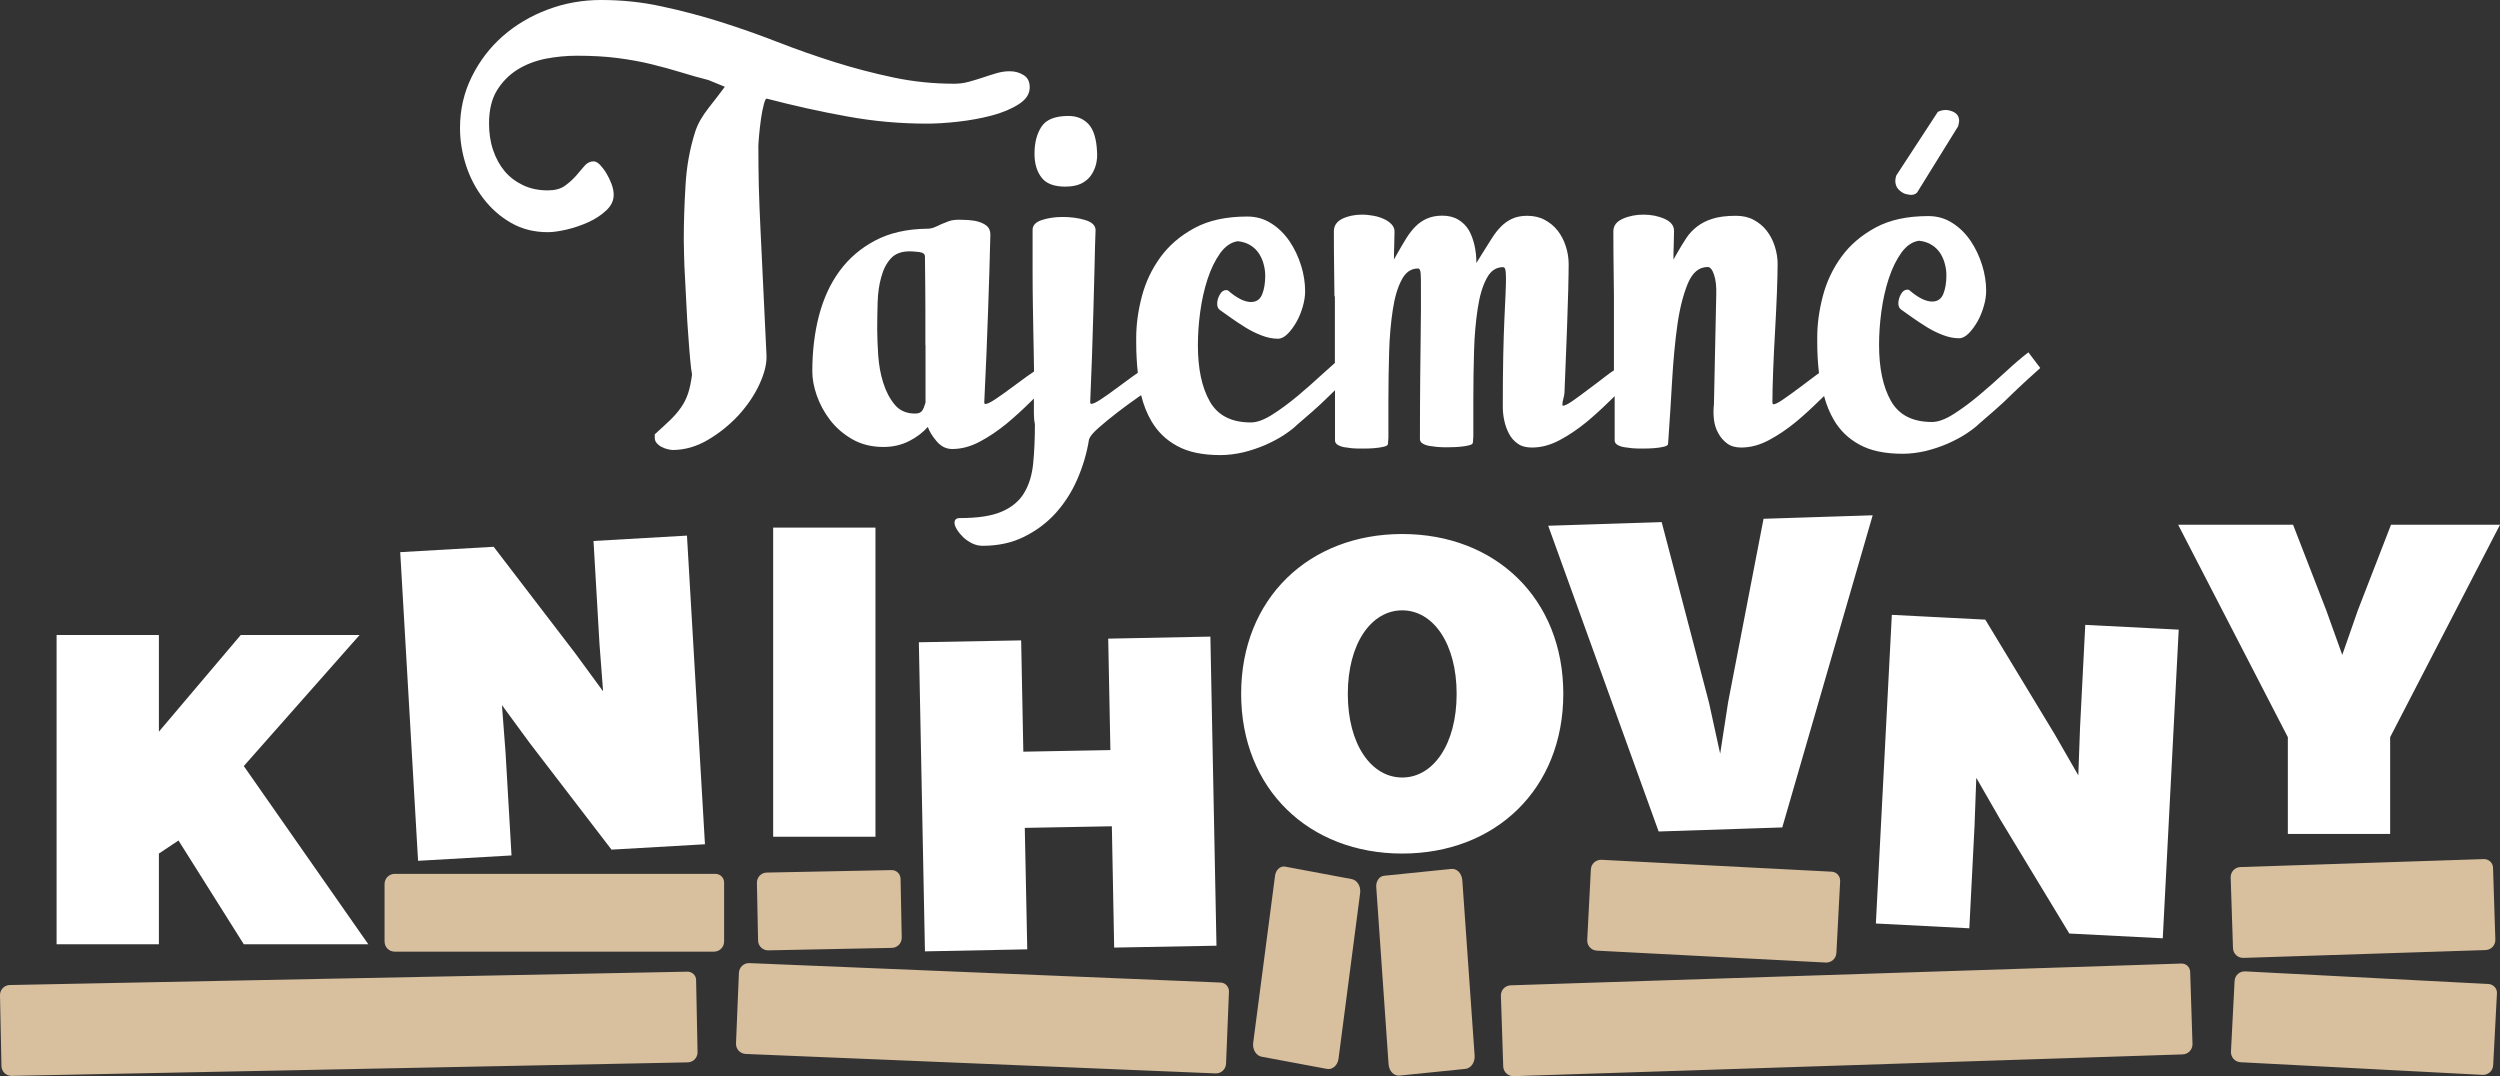 <svg version="1.1" id="Layer_1" xmlns="http://www.w3.org/2000/svg" x="0" y="0" viewBox="0 0 1722.8 741.6" style="enable-background:new 0 0 1722.8 741.6" xml:space="preserve"><rect x="0" y="0" width="1722.8" height="741.6" fill="#333333" stroke="none"/><style>.st0{fill:#d8bf9e}.st1{fill:#fff}</style><path class="st0" d="M479.7 675.4l1 49.6c.1 3.9-3 7.1-6.9 7.1L8.1 741.4c-3.9.1-7.1-3-7.1-6.9l-1-48.6c-.1-3.9 3-7.1 6.9-7.1l466.7-9.2c3.3-.1 6.1 2.5 6.1 5.8m367.2 8l-2 49.6c-.2 3.9-3.4 6.9-7.3 6.7l-323.7-13.4c-3.9-.2-6.9-3.4-6.7-7.3l2-48.6c.2-3.9 3.4-6.9 7.3-6.7l324.7 13.4c3.2.1 5.8 2.9 5.7 6.3m662.4-13.6l1.6 49.6c.1 3.9-2.9 7.1-6.8 7.2l-461 15c-3.9.1-7.1-2.9-7.2-6.8l-1.6-48.6c-.1-3.9 2.9-7.1 6.8-7.2l462-15c3.3-.2 6.1 2.4 6.2 5.8m-241.2-62.7l-2.6 49.6c-.2 3.9-3.5 6.8-7.4 6.6l-157.7-8.2c-3.9-.2-6.8-3.5-6.6-7.4l2.5-48.6c.2-3.9 3.5-6.8 7.4-6.6l158.7 8.2c3.3.2 5.8 3.1 5.7 6.4m449.9-9.2l1.6 49.6c.1 3.9-2.9 7.1-6.8 7.2l-166.8 5.4c-3.9.1-7.1-2.9-7.2-6.8l-1.6-48.6c-.1-3.9 2.9-7.1 6.8-7.2l167.8-5.5c3.3 0 6.1 2.6 6.2 5.9m2.7 86.6l-2.6 49.6c-.2 3.9-3.5 6.8-7.4 6.6L1544 732c-3.9-.2-6.8-3.5-6.6-7.4l2.5-48.6c.2-3.9 3.5-6.8 7.4-6.6l167.7 8.7c3.3.3 5.9 3.1 5.7 6.4M499 608.2v40.6c0 3.9-3.1 7-7 7H272c-3.9 0-7-3.1-7-7v-39.6c0-3.9 3.1-7 7-7h221c3.3 0 6 2.6 6 6m121.6-2.7l.8 40.6c.1 3.9-3 7.1-6.9 7.1l-85 1.7c-3.9.1-7.1-3-7.1-6.9l-.8-39.6c-.1-3.9 3-7.1 6.9-7.1l86-1.7c3.3 0 6 2.6 6.1 5.9"/><path class="st1" d="M39 437.6h70.5v66.6l56.4-66.6h81.9L168 527.9l85.8 122.8H168l-45-71.5-13.5 9v62.5H39zm236.8-57.1l64.4-3.7 56.2 73.4 19.2 26.2-2.5-32.9-4.1-70.7 64.4-3.7 12.4 212.7-64.4 3.7-56.3-73.4-19.2-26.2 2.5 32.9 4.1 70.7-64.4 3.7z"/><path class="st0" d="M885.6 597.2l45.9 8.6c3.8.7 6.4 5 5.8 9.6l-14.9 114.2c-.6 4.6-4.2 7.7-8 7l-45-8.4c-3.8-.7-6.4-5-5.8-9.6l15.1-115.4c.6-3.9 3.7-6.6 6.9-6m68.2 6.3l46.3-4.7c3.9-.4 7.2 3 7.6 7.7l8.5 121c.3 4.6-2.5 8.7-6.4 9.1l-45.3 4.6c-3.9.4-7.2-3-7.6-7.7l-8.5-122.2c-.3-4 2.1-7.5 5.4-7.8"/><path class="st1" d="M532.8 363.6h70.5v213h-70.5zm106-278.4c5.9 0 12.9-.4 21.1-1.3 8.1-.9 15.8-2.3 23.2-4.2 7.3-1.9 13.6-4.5 18.8-7.8 5.1-3.2 7.7-7.1 7.7-11.7 0-3.9-1.4-6.8-4.3-8.5-2.9-1.8-6-2.6-9.5-2.6-2.9 0-5.8.4-8.9 1.3-3.1.9-6.3 1.9-9.5 3-3.3 1.1-6.6 2.1-9.9 3-3.3.9-6.6 1.3-9.9 1.3-14.3 0-28.2-1.4-41.9-4.3s-27.2-6.4-40.5-10.6c-13.3-4.2-26.4-8.8-39.5-13.9-13.1-5.1-26.2-9.7-39.5-13.9-13.3-4.2-26.7-7.7-40.3-10.6-13.6-3-27.6-4.4-41.8-4.4-12.7 0-25 2.2-36.7 6.6-11.7 4.4-22 10.5-30.9 18.3-8.9 7.8-16 17.1-21.4 28-5.4 10.9-8.1 22.6-8.1 35.4 0 8.6 1.4 17.1 4.1 25.5 2.7 8.4 6.7 16.1 12 23 5.3 6.9 11.6 12.5 19.1 16.8 7.5 4.3 15.9 6.4 25.3 6.4 3.5 0 7.8-.6 13-1.8 5.1-1.2 10.1-2.9 15-5.1 4.8-2.2 8.9-4.9 12.3-8.1 3.4-3.2 5.1-6.7 5.1-10.7 0-2.4-.5-4.9-1.5-7.6-1-2.6-2.2-5.1-3.6-7.4-1.4-2.3-2.9-4.2-4.4-5.8-1.5-1.5-3-2.3-4.3-2.3-2.4 0-4.5 1-6.3 3.1-1.8 2.1-3.7 4.4-5.9 6.9s-4.8 4.8-7.7 6.9c-3 2.1-6.9 3.1-11.7 3.1-6.4 0-12.1-1.2-17.1-3.6-5-2.4-9.3-5.6-12.7-9.7-3.4-4.1-6-8.9-7.9-14.5-1.9-5.6-2.8-11.7-2.8-18.3 0-9.2 1.8-16.8 5.4-22.7 3.6-5.9 8.3-10.7 14-14.3 5.7-3.6 12.2-6.1 19.4-7.6 7.2-1.4 14.5-2.1 21.7-2.1 10.3 0 19.7.5 28.1 1.6 8.4 1.1 16.3 2.5 23.5 4.3 7.2 1.8 14 3.6 20.4 5.6 6.4 2 12.6 3.7 18.8 5.3l11.2 4.6c-3.1 4.2-6.8 9-11.2 14.6-4.4 5.6-7.5 11-9.2 16.3-3.7 11.6-6 24-6.7 37.2-.8 13.2-1.2 25.6-1.2 37.2 0 2.2.1 5.7.2 10.5s.3 10.4.7 16.6c.3 6.3.7 12.7 1 19.4.3 6.7.7 13.2 1.2 19.4.4 6.3.9 11.8 1.3 16.6.4 4.8.9 8.3 1.3 10.5-.7 5.3-1.6 9.7-2.8 13.2-1.2 3.5-2.8 6.7-4.8 9.5-2 2.9-4.4 5.7-7.4 8.6-3 2.9-6.5 6.1-10.7 9.9v2.3c0 1.5.5 2.9 1.5 3.9 1 1.1 2.1 2 3.5 2.6 1.3.7 2.7 1.2 4.1 1.5 1.4.3 2.5.5 3.1.5 8.3 0 16.5-2.3 24.3-6.9 7.9-4.6 14.9-10.3 21.1-16.9 6.1-6.7 11-13.8 14.5-21.4 3.5-7.6 5.2-14.3 4.9-20.2-.9-18.2-1.6-34.3-2.3-48.2-.7-13.9-1.3-26.5-1.8-37.7-.6-11.2-.9-21.4-1.2-30.8-.2-9.3-.3-18.5-.3-27.5 0-1.1.2-3.5.5-7.2s.8-7.5 1.3-11.3c.5-3.8 1.2-7.2 2-10.2.8-3 1.5-4.2 2.1-3.8 18.4 4.8 36.8 8.9 55.1 12.2 18.4 3.4 36.8 5 55.2 5m95.4 43.4c4.4 0 8-.7 10.9-2.1 2.8-1.4 5.1-3.3 6.7-5.6 1.6-2.3 2.8-4.9 3.5-7.7.7-2.8.9-5.7.7-8.6-.4-9-2.4-15.3-5.9-19.1-3.5-3.7-8.1-5.6-13.8-5.6-9.2 0-15.4 2.5-18.6 7.4-3.2 4.9-4.8 11.1-4.8 18.6 0 6.8 1.6 12.3 4.9 16.5 3.2 4.2 8.7 6.2 16.4 6.2m578.7 5c1.8.4 3.1.7 3.9.7 1.8 0 3.2-.5 4.3-1.6l28.3-45.7c.4-1.8.7-3 .7-3.6 0-2-.6-3.5-1.6-4.6-1.1-1.1-2.4-1.9-3.9-2.3-.9-.4-2.2-.7-3.9-.7-1.8 0-3.5.4-5.3 1.3l-28.6 43.8c-.2.7-.4 1.3-.5 1.8-.1.5-.2 1.2-.2 1.8 0 2.4.7 4.4 2.1 5.9 1.3 1.4 2.9 2.5 4.7 3.2"/><path class="st1" d="M1397.8 242.8c-4.8 3.7-10.2 8.3-16.1 13.8-5.9 5.5-11.9 10.7-17.9 15.8-6 5-11.9 9.4-17.6 13-5.7 3.6-10.6 5.4-14.8 5.4-13.4 0-22.8-4.8-28.3-14.5s-8.2-22.6-8.2-38.6c0-7.3.5-15 1.6-23.1 1.1-8.1 2.8-15.7 5.1-22.7s5.2-12.9 8.7-17.8c3.5-4.8 7.6-7.6 12.2-8.2 3.5.4 6.5 1.4 8.9 3 2.4 1.5 4.3 3.5 5.8 5.8 1.4 2.3 2.5 4.8 3.1 7.4.7 2.6 1 5.2 1 7.6 0 5-.7 9.3-2.1 12.8-1.4 3.5-4 5.3-7.7 5.3-4.4 0-9.7-2.6-15.8-7.9-.2-.2-.7-.3-1.3-.3-1.8 0-3.2 1-4.4 3.1-1.2 2.1-1.8 4.2-1.8 6.4 0 2 .7 3.4 2 4.3 2.2 1.5 4.8 3.4 7.9 5.6 3.1 2.2 6.3 4.3 9.7 6.4 3.4 2.1 7 3.9 10.9 5.4 3.8 1.5 7.6 2.3 11.3 2.3 2.2 0 4.4-1.1 6.6-3.3 2.2-2.2 4.2-4.9 6.1-8.2 1.9-3.3 3.3-6.9 4.4-10.7 1.1-3.8 1.6-7.3 1.6-10.4 0-5.9-.9-11.9-2.8-17.9-1.9-6-4.5-11.6-7.9-16.6-3.4-5-7.6-9.2-12.5-12.3-4.9-3.2-10.5-4.8-16.6-4.8-14.5 0-26.6 2.6-36.4 7.9-9.8 5.3-17.6 12-23.5 20.1-5.9 8.1-10.2 17.1-12.8 27-2.6 9.9-3.9 19.4-3.9 28.6v3.3c0 7.3.4 14.4 1.2 21.3-.8.6-1.7 1.2-2.6 1.9-3.6 2.7-7.4 5.5-11.2 8.4-3.8 2.9-7.4 5.4-10.7 7.7-3.3 2.3-5.6 3.5-6.9 3.5-.4 0-.7-.5-.7-1.6 0-5.3.2-12.3.5-21.1s.8-17.8 1.3-27.1 1-18.3 1.3-26.8c.3-8.6.5-15.2.5-20.1 0-4.2-.7-8.3-2-12.3-1.3-4.1-3.2-7.6-5.6-10.7-2.4-3.1-5.4-5.5-8.9-7.4-3.5-1.9-7.6-2.8-12.2-2.8-6.6 0-12 .7-16.1 2-4.2 1.3-7.7 3.1-10.7 5.4-3 2.3-5.5 5-7.6 8.2-2.1 3.2-4.1 6.5-6.1 10l-2.6 4.6c0-3.5.1-6.9.2-10 .1-3.2.2-6.3.2-9.4.2-3.7-1.9-6.6-6.3-8.6s-9.3-3-14.8-3c-5 0-9.8.9-14.1 2.8-4.4 1.9-6.6 4.8-6.6 8.7 0 11.2.1 20.3.2 27.5.1 7.1.2 12.9.2 17.3v51c-1.6 1-3.4 2.3-5.6 4-3.7 2.9-7.6 5.8-11.5 8.7-3.9 3-7.6 5.7-11 8.1-3.4 2.4-5.8 3.6-7.1 3.6-.2 0-.3-.3-.3-1 0-1.1.2-2.5.7-4.1.4-1.6.7-2.9.7-3.8.2-4.8.5-11.4.8-19.7.3-8.3.7-16.9 1-25.8.3-8.9.6-17.3.8-25.2.2-7.9.3-13.9.3-18.1 0-4.2-.7-8.3-2-12.3-1.3-4.1-3.2-7.6-5.6-10.7-2.4-3.1-5.4-5.5-8.9-7.4-3.5-1.9-7.6-2.8-12.2-2.8-3.9 0-7.4.7-10.2 2-2.9 1.3-5.4 3.1-7.7 5.4-2.3 2.3-4.4 5-6.4 8.2-2 3.2-4.1 6.5-6.3 10l-4.3 6.9c0-4.2-.4-8.2-1.3-12.2-.9-3.9-2.2-7.4-3.9-10.4-1.8-3-4.2-5.4-7.2-7.2-3.1-1.9-6.8-2.8-11.2-2.8-3.9 0-7.4.7-10.4 2s-5.6 3.1-7.9 5.4c-2.3 2.3-4.4 5-6.4 8.2-2 3.2-3.9 6.5-5.9 10l-2.6 4.6c0-3.5.1-6.9.2-10 .1-3.2.2-6.3.2-9.4 0-1.8-.7-3.3-2-4.8-1.3-1.4-3-2.6-5.1-3.6-2.1-1-4.5-1.8-7.2-2.3-2.7-.5-5.4-.8-8.1-.8-5 0-9.5.9-13.5 2.8-3.9 1.9-5.9 4.8-5.9 8.7 0 11.2.1 20.3.2 27.5.1 7.1.2 12.9.2 17.3h.3v45.9c-2.4 2.1-4.9 4.3-7.6 6.8-5.9 5.5-11.9 10.7-17.9 15.8-6 5-11.9 9.4-17.6 13-5.7 3.6-10.6 5.4-14.8 5.4-13.4 0-22.8-4.8-28.3-14.5s-8.2-22.6-8.2-38.6c0-7.3.5-15 1.6-23.1 1.1-8.1 2.8-15.7 5.1-22.7s5.2-12.9 8.7-17.8c3.5-4.8 7.6-7.6 12.2-8.2 3.5.4 6.5 1.4 8.9 3 2.4 1.5 4.3 3.5 5.8 5.8 1.4 2.3 2.5 4.8 3.1 7.4.7 2.6 1 5.2 1 7.6 0 5-.7 9.3-2.1 12.8-1.4 3.5-4 5.3-7.7 5.3-4.4 0-9.7-2.6-15.8-7.9-.2-.2-.7-.3-1.3-.3-1.8 0-3.2 1-4.4 3.1-1.2 2.1-1.8 4.2-1.8 6.4 0 2 .7 3.4 2 4.3 2.2 1.5 4.8 3.4 7.9 5.6 3.1 2.2 6.3 4.3 9.7 6.4 3.4 2.1 7 3.9 10.9 5.4 3.8 1.5 7.6 2.3 11.4 2.3 2.2 0 4.4-1.1 6.6-3.3 2.2-2.2 4.2-4.9 6.1-8.2 1.9-3.3 3.3-6.9 4.4-10.7 1.1-3.8 1.6-7.3 1.6-10.4 0-5.9-.9-11.9-2.8-17.9-1.9-6-4.5-11.6-7.9-16.6-3.4-5-7.6-9.2-12.5-12.3-4.9-3.2-10.5-4.8-16.6-4.8-14.5 0-26.6 2.6-36.4 7.9-9.8 5.3-17.6 12-23.5 20.1-5.9 8.1-10.2 17.1-12.8 27-2.6 9.9-3.9 19.4-3.9 28.6v3.3c0 7.2.4 14.1 1.1 20.8-1 .7-2.1 1.4-3.3 2.3-3.6 2.6-7.4 5.4-11.2 8.2-3.8 2.9-7.4 5.4-10.7 7.6-3.3 2.2-5.6 3.3-6.9 3.3-.4 0-.7-.4-.7-1.3.4-9.6.8-19.9 1.2-30.8.3-10.9.7-21.6 1-32.2.3-10.6.6-20.8.8-30.4.2-9.6.4-18.1.7-25.3-.2-3.1-2.6-5.3-7.2-6.7-4.6-1.4-9.8-2.1-15.5-2.1-5.3 0-10 .7-14.3 2.1-4.3 1.4-6.4 3.7-6.4 6.7v30.1c0 8.4.1 15.9.2 22.4.1 6.5.2 12.3.3 17.4.1 5.2.2 10.3.3 15.3.1 4 .1 8.2.2 12.5-1.4.9-3 2-4.8 3.3-3.6 2.6-7.4 5.4-11.2 8.2-3.8 2.9-7.4 5.4-10.7 7.6-3.3 2.2-5.6 3.3-6.9 3.3-.4 0-.7-.4-.7-1.3 1.1-22.8 2-43.6 2.6-62.3.7-18.8 1.2-36.5 1.6-53.1 0-2.6-.8-4.6-2.3-5.9-1.5-1.3-3.5-2.3-5.8-3-2.3-.7-4.7-1-7.2-1.2-2.5-.1-4.6-.2-6.1-.2-2.9 0-5.3.3-7.2 1s-3.7 1.4-5.3 2.1c-1.5.8-3.1 1.5-4.6 2.1-1.5.7-3.3 1-5.3 1-13.8.2-25.7 2.9-35.5 8.1-9.9 5.2-18 12.1-24.5 20.9-6.5 8.8-11.2 19.1-14.3 30.9-3.1 11.8-4.6 24.7-4.6 38.5 0 5 1 10.6 3.1 16.6 2.1 6 5.2 11.7 9.2 16.9 4.1 5.3 9.2 9.7 15.3 13.2 6.1 3.5 13.3 5.3 21.4 5.3 6.6 0 12.5-1.4 17.8-4.1 5.3-2.7 9.5-6 12.8-9.7 1.1 3.1 3.1 6.4 6.1 9.9 3 3.5 6.5 5.3 10.7 5.3 6.4 0 12.7-1.7 19.1-5.1 6.4-3.4 12.4-7.5 18.3-12.3 5.8-4.8 11.2-9.8 16.3-14.8.9-.9 1.8-1.7 2.6-2.6v10.5c0 2.4.2 4.8.7 7.2 0 10.1-.4 19.1-1.2 27.1-.8 8-2.9 14.8-6.3 20.4-3.4 5.6-8.6 9.9-15.5 12.8-6.9 3-16.5 4.4-28.8 4.4-2.4 0-3.6 1.1-3.6 3.3 0 1.3.6 2.9 1.8 4.8 1.2 1.9 2.7 3.6 4.4 5.3 1.8 1.6 3.8 3 6.1 4.1 2.3 1.1 4.7 1.6 7.1 1.6 10.5 0 20-2 28.3-6.1s15.6-9.4 21.7-16.1c6.1-6.7 11.2-14.5 15.1-23.4 3.9-8.9 6.7-18.2 8.2-27.8.7-2 2.8-4.6 6.6-7.9 3.7-3.3 8-6.8 12.8-10.5 4.8-3.7 9.7-7.3 14.6-10.7.6-.4 1.2-.9 1.9-1.3 1.6 6.6 4 12.7 7.2 18.1 4.2 7.1 10 12.8 17.6 16.9 7.6 4.2 17.5 6.3 29.8 6.3 5.3 0 10.5-.7 15.8-1.9 5.3-1.3 10.3-3 15-5 4.7-2.1 9-4.3 12.8-6.8 3.8-2.5 7-4.9 9.4-7.3 2.8-2.4 6.3-5.4 10.4-9 4.1-3.6 8.1-7.3 12-11.2 1.2-1.2 2.4-2.3 3.6-3.5v34.6c0 1.3.7 2.4 2 3.1 1.3.8 2.8 1.3 4.6 1.6 1.8.3 3.5.5 5.3.7 1.8.1 3.1.2 3.9.2h4.6c2.2 0 4.5-.1 6.9-.3 2.4-.2 4.5-.5 6.4-1 1.9-.4 2.8-1.1 2.8-2l.3-4.3v-26c0-11.2.2-22.2.5-32.9s1.2-20.4 2.5-29c1.3-8.6 3.3-15.5 6.1-20.7 2.7-5.3 6.5-7.9 11.3-7.9.7 0 1.2.5 1.5 1.5.3 1 .5 3.1.5 6.4V213c0 5.8-.1 12.4-.2 19.7-.1 7.4-.2 16.4-.3 27.1-.1 10.7-.2 25-.2 42.8 0 1.3.7 2.4 2 3.1 1.3.8 2.8 1.3 4.6 1.6 1.8.3 3.5.5 5.3.7 1.8.1 3.1.2 3.9.2h4.6c2.2 0 4.5-.1 6.9-.3 2.4-.2 4.5-.5 6.4-1 1.9-.4 2.8-1.1 2.8-2l.3-4.3v-26c0-11.2.2-22.2.5-32.9s1.2-20.4 2.5-29c1.3-8.6 3.3-15.5 6.1-20.7 2.7-5.3 6.5-7.9 11.4-7.9.7 0 1.2.5 1.5 1.5.3 1 .5 3.1.5 6.4 0 2.6-.1 6.2-.3 10.7-.2 4.5-.5 10.3-.8 17.3-.3 7-.6 15.5-.8 25.3-.2 9.9-.3 21.5-.3 34.9 0 3.1.3 6.3 1 9.5.7 3.3 1.8 6.4 3.3 9.2 1.5 2.9 3.6 5.2 6.1 6.9 2.5 1.8 5.8 2.6 9.7 2.6 6.4 0 12.7-1.7 19.1-5.1 6.4-3.4 12.4-7.5 18.3-12.3 5.8-4.8 11.2-9.8 16.3-14.8 1.1-1.1 2.2-2.2 3.3-3.2v30.5c0 1.3.7 2.4 2 3.1 1.3.8 2.9 1.3 4.8 1.6 1.9.3 3.7.5 5.4.7 1.8.1 3.1.2 3.9.2h4.6c2.2 0 4.5-.1 6.9-.3 2.4-.2 4.5-.5 6.4-1 1.9-.4 2.8-1.1 2.8-2l.3-4.3c.9-12.5 1.7-25.7 2.5-39.5s2-26.5 3.6-38 4.1-21.1 7.2-28.6c3.2-7.6 7.7-11.4 13.7-11.4 1.8 0 3.2 1.8 4.4 5.4 1.2 3.6 1.7 8.2 1.5 13.7l-1.6 75.7c-.4 3.3-.4 6.7 0 10.2.4 3.5 1.4 6.7 3 9.5 1.5 2.9 3.6 5.2 6.1 7.1 2.5 1.9 5.8 2.8 9.7 2.8 6.4 0 12.7-1.7 19.1-5.1 6.4-3.4 12.4-7.5 18.3-12.3 5.8-4.8 11.2-9.8 16.3-14.8 1.2-1.2 2.3-2.3 3.4-3.3 1.6 6.1 3.9 11.6 6.8 16.6 4.2 7.1 10 12.8 17.6 16.9 7.6 4.2 17.5 6.3 29.8 6.3 5.3 0 10.5-.7 15.8-1.9 5.3-1.3 10.3-3 15-5 4.7-2.1 9-4.3 12.8-6.8 3.8-2.5 7-4.9 9.4-7.3 2.8-2.4 6.3-5.4 10.4-9 4.1-3.6 8.1-7.3 12-11.2 3.9-3.8 7.7-7.3 11.2-10.5 3.5-3.2 6.3-5.6 8.2-7.4l-8.2-10.8zm-760-4.9v39.5c-.7 2.4-1.4 4.3-2.3 5.6-.9 1.3-2.5 2-4.9 2-5.9 0-10.6-2-14-6.1-3.4-4.1-6-9-7.9-15-1.9-5.9-3-12.2-3.5-18.9-.4-6.7-.7-12.7-.7-17.9 0-6.1.1-12.4.3-18.8.2-6.4 1-12.2 2.5-17.4 1.4-5.3 3.6-9.5 6.6-12.8 3-3.3 7.3-4.9 13-4.9 1.8 0 3.9.2 6.6.5 2.6.3 3.9 1.4 3.9 3.1.2 16.4.3 29.2.3 38.3v22.8zm-4.6 204.7l70.5-1.3 1.5 76.7 60-1.1-1.5-76.8 70.4-1.4 4.2 213-70.5 1.3-1.6-83.6-60 1.1 1.7 83.7-70.5 1.4zM966.3 368c64.2 0 111 44.4 111 110.1 0 65.7-46.8 110.1-111 110.1s-111-44.4-111-110.1c0-65.7 46.8-110.1 111-110.1m0 167.8c21.3 0 37.5-22.8 37.5-57.6s-16.2-57.6-37.5-57.6-37.5 22.8-37.5 57.6 16.2 57.6 37.5 57.6m100.6-173.5l78.2-2.5 32.6 124.4 7.7 35.2 5.5-35.6 24.4-126.3 75.2-2.4-62.3 215.1-85.2 2.8zm236.8 61.4l64.4 3.3 47.9 79.1 16.2 28.2 1.2-33 3.6-70.7 64.4 3.3-11 212.7-64.4-3.3-47.9-79.1-16.2-28.2-1.2 33-3.6 70.7-64.4-3.3zm272.9 84.3L1501 361.6h79.2l22.8 58.8 11.1 30.9 10.8-30.9 22.8-58.8h75.1L1647.1 508v66.7h-70.5z"/></svg>